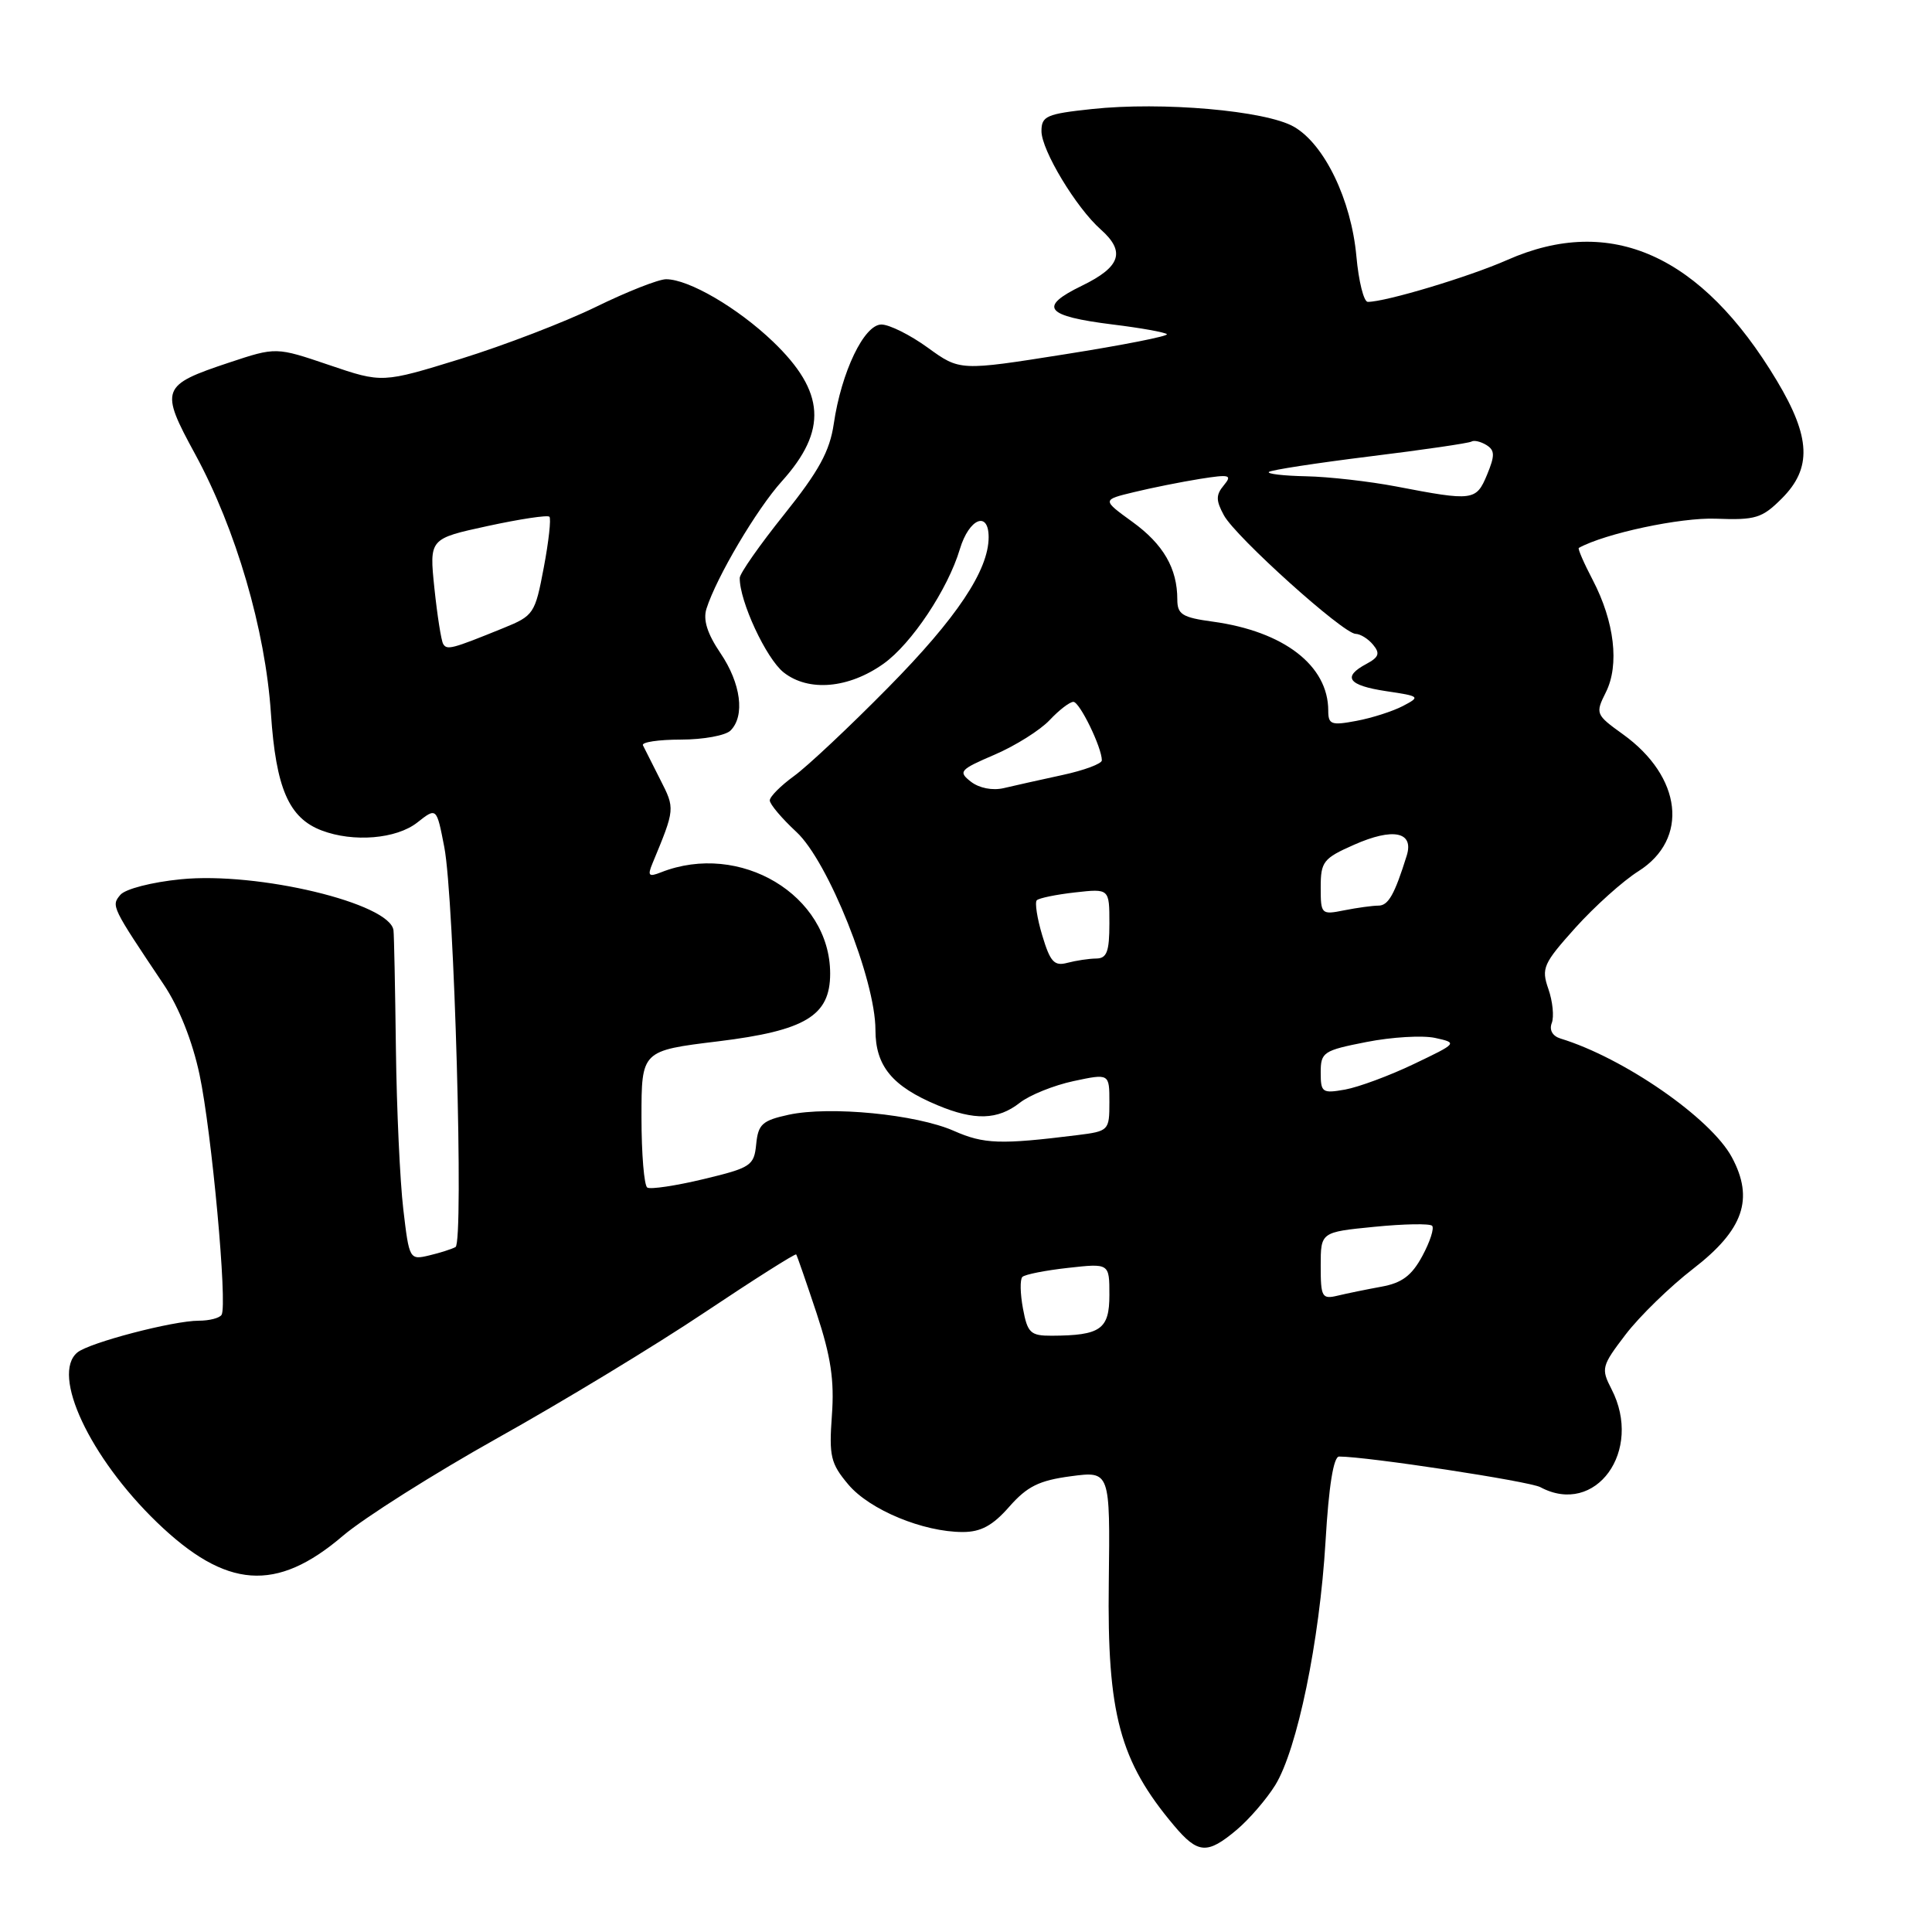 <?xml version="1.0" encoding="UTF-8" standalone="no"?>
<!DOCTYPE svg PUBLIC "-//W3C//DTD SVG 1.1//EN" "http://www.w3.org/Graphics/SVG/1.1/DTD/svg11.dtd" >
<svg xmlns="http://www.w3.org/2000/svg" xmlns:xlink="http://www.w3.org/1999/xlink" version="1.1" viewBox="0 0 256 256">
 <g >
 <path fill="currentColor"
d=" M 163.87 242.46 C 165.53 241.06 167.82 238.40 168.97 236.55 C 171.89 231.82 174.85 217.49 175.64 204.25 C 176.07 196.89 176.70 193.00 177.44 193.00 C 181.14 193.00 202.64 196.27 204.11 197.06 C 211.43 200.98 217.76 192.24 213.53 184.06 C 212.13 181.34 212.21 181.01 215.41 176.82 C 217.26 174.40 221.29 170.48 224.36 168.11 C 231.03 162.96 232.45 158.86 229.48 153.34 C 226.70 148.17 215.16 140.17 206.77 137.61 C 205.71 137.28 205.26 136.48 205.62 135.55 C 205.94 134.71 205.74 132.69 205.17 131.05 C 204.21 128.30 204.48 127.69 208.75 122.93 C 211.30 120.10 215.05 116.73 217.10 115.44 C 223.83 111.19 222.89 102.93 215.04 97.29 C 211.43 94.69 211.37 94.56 212.79 91.72 C 214.60 88.10 213.93 82.39 211.05 76.86 C 209.87 74.61 209.04 72.69 209.20 72.60 C 212.71 70.67 222.69 68.55 227.35 68.73 C 232.62 68.93 233.48 68.67 236.10 66.05 C 240.11 62.04 239.94 57.95 235.44 50.44 C 225.44 33.75 213.43 28.38 199.71 34.45 C 194.66 36.68 183.62 40.00 181.24 40.00 C 180.71 40.00 180.03 37.29 179.73 33.97 C 179.05 26.48 175.49 19.10 171.44 16.79 C 167.70 14.65 153.98 13.45 144.67 14.45 C 138.66 15.09 138.00 15.38 138.00 17.38 C 138.00 19.90 142.60 27.53 145.85 30.40 C 149.17 33.35 148.50 35.36 143.36 37.86 C 137.53 40.69 138.48 41.88 147.46 43.00 C 151.15 43.45 154.36 44.03 154.62 44.28 C 154.87 44.53 148.80 45.73 141.13 46.94 C 127.19 49.15 127.19 49.15 122.94 46.07 C 120.61 44.38 117.84 43.00 116.79 43.00 C 114.50 43.00 111.49 49.27 110.48 56.15 C 109.95 59.78 108.51 62.42 103.92 68.15 C 100.68 72.19 98.03 75.98 98.02 76.57 C 97.97 79.63 101.52 87.27 103.84 89.10 C 107.14 91.70 112.46 91.23 117.07 87.95 C 120.78 85.31 125.60 78.08 127.19 72.75 C 128.41 68.69 131.00 67.63 131.00 71.18 C 131.00 75.56 126.78 81.89 117.70 91.09 C 112.60 96.27 106.98 101.55 105.21 102.83 C 103.45 104.11 102.00 105.56 102.00 106.06 C 102.00 106.56 103.59 108.44 105.53 110.24 C 109.73 114.12 116.00 129.82 116.00 136.46 C 116.00 141.25 118.21 143.94 124.23 146.45 C 129.12 148.50 132.21 148.41 135.12 146.13 C 136.43 145.10 139.64 143.81 142.25 143.25 C 147.00 142.24 147.00 142.24 147.00 146.06 C 147.00 149.80 146.92 149.89 142.75 150.41 C 132.55 151.68 130.37 151.60 126.40 149.85 C 121.42 147.65 109.95 146.53 104.50 147.71 C 101.01 148.47 100.46 148.96 100.20 151.61 C 99.92 154.46 99.51 154.73 93.22 156.24 C 89.55 157.12 86.20 157.62 85.77 157.36 C 85.35 157.10 85.00 152.91 85.00 148.05 C 85.00 139.22 85.00 139.22 95.18 137.98 C 106.74 136.56 110.00 134.59 110.00 129.01 C 110.00 118.60 98.05 111.46 87.58 115.59 C 85.96 116.23 85.78 116.04 86.45 114.42 C 89.46 107.16 89.46 107.17 87.48 103.29 C 86.42 101.21 85.39 99.16 85.19 98.75 C 85.00 98.34 87.26 98.00 90.22 98.00 C 93.18 98.00 96.14 97.46 96.80 96.80 C 98.74 94.86 98.18 90.55 95.46 86.54 C 93.72 83.97 93.14 82.13 93.61 80.66 C 94.93 76.49 100.27 67.46 103.59 63.78 C 109.67 57.03 109.35 51.91 102.43 45.27 C 97.74 40.78 91.26 37.00 88.26 37.00 C 87.26 37.00 83.08 38.65 78.97 40.66 C 74.86 42.67 66.81 45.76 61.08 47.54 C 50.65 50.76 50.65 50.76 43.62 48.37 C 36.58 45.98 36.58 45.98 30.37 48.04 C 21.33 51.05 21.15 51.54 25.86 60.18 C 31.27 70.13 35.16 83.45 35.90 94.54 C 36.56 104.44 38.27 108.39 42.62 110.04 C 46.82 111.64 52.52 111.17 55.29 108.99 C 57.85 106.97 57.85 106.97 58.87 112.24 C 60.20 119.10 61.47 164.60 60.36 165.24 C 59.89 165.50 58.31 166.01 56.87 166.35 C 54.27 166.97 54.22 166.88 53.44 160.24 C 53.00 156.53 52.56 146.97 52.46 139.00 C 52.36 131.03 52.22 123.95 52.14 123.28 C 51.73 119.70 34.16 115.48 23.94 116.51 C 20.10 116.89 16.58 117.80 15.94 118.58 C 14.72 120.04 14.76 120.11 21.71 130.48 C 23.71 133.46 25.50 137.96 26.44 142.39 C 28.05 149.98 30.16 172.93 29.36 174.22 C 29.10 174.65 27.74 175.00 26.34 175.00 C 22.94 175.00 11.82 177.91 10.25 179.21 C 6.74 182.11 11.89 193.11 20.78 201.70 C 29.96 210.56 36.61 211.05 45.44 203.50 C 48.24 201.12 57.49 195.27 66.01 190.50 C 74.53 185.74 86.85 178.27 93.39 173.89 C 99.93 169.52 105.38 166.07 105.50 166.22 C 105.62 166.38 106.83 169.88 108.20 174.00 C 110.10 179.75 110.57 182.91 110.23 187.55 C 109.84 192.96 110.06 193.92 112.41 196.71 C 115.23 200.06 122.32 203.00 127.57 203.00 C 129.97 203.00 131.54 202.15 133.73 199.65 C 136.11 196.95 137.68 196.17 141.89 195.61 C 147.10 194.92 147.10 194.92 146.92 209.71 C 146.69 227.10 148.37 233.35 155.55 241.88 C 158.73 245.66 159.96 245.75 163.87 242.46 Z  M 135.55 173.40 C 135.18 171.42 135.14 169.53 135.47 169.20 C 135.80 168.87 138.53 168.33 141.53 168.00 C 147.00 167.39 147.00 167.39 147.00 171.58 C 147.00 176.14 145.85 176.96 139.36 176.99 C 136.55 177.00 136.15 176.63 135.55 173.40 Z  M 175.00 167.74 C 175.00 163.26 175.00 163.26 182.10 162.56 C 186.00 162.17 189.45 162.11 189.76 162.42 C 190.07 162.73 189.49 164.53 188.47 166.42 C 187.07 169.02 185.77 170.00 183.06 170.49 C 181.10 170.85 178.49 171.38 177.25 171.68 C 175.17 172.18 175.00 171.88 175.00 167.74 Z  M 175.00 142.11 C 175.00 139.42 175.35 139.19 181.07 138.07 C 184.41 137.41 188.50 137.17 190.16 137.53 C 193.16 138.19 193.14 138.22 187.34 140.99 C 184.13 142.53 180.04 144.04 178.25 144.37 C 175.21 144.91 175.00 144.77 175.00 142.11 Z  M 138.11 123.97 C 137.42 121.68 137.10 119.57 137.38 119.29 C 137.67 119.00 139.95 118.53 142.45 118.25 C 147.00 117.74 147.00 117.74 147.00 122.37 C 147.00 126.11 146.66 127.00 145.25 127.01 C 144.29 127.02 142.57 127.28 141.43 127.58 C 139.69 128.05 139.16 127.46 138.11 123.97 Z  M 175.00 117.57 C 175.00 114.18 175.35 113.73 179.41 111.94 C 184.59 109.64 187.38 110.21 186.40 113.37 C 184.79 118.53 183.96 120.00 182.65 120.00 C 181.88 120.00 179.84 120.28 178.12 120.62 C 175.08 121.23 175.00 121.16 175.00 117.57 Z  M 128.65 103.58 C 126.94 102.24 127.15 101.99 131.81 99.99 C 134.55 98.81 137.83 96.75 139.08 95.42 C 140.33 94.09 141.74 93.00 142.23 93.00 C 143.06 93.00 146.00 99.04 146.00 100.75 C 146.00 101.20 143.64 102.08 140.75 102.70 C 137.86 103.33 134.38 104.10 133.00 104.43 C 131.51 104.78 129.75 104.43 128.65 103.58 Z  M 176.00 94.16 C 176.00 88.19 170.12 83.66 160.70 82.37 C 156.65 81.82 156.00 81.41 156.00 79.43 C 156.00 75.31 154.15 72.12 150.05 69.15 C 146.02 66.23 146.02 66.23 150.26 65.21 C 152.59 64.64 156.51 63.86 158.98 63.46 C 162.96 62.83 163.31 62.92 162.16 64.31 C 161.10 65.58 161.10 66.31 162.18 68.29 C 163.74 71.15 177.99 83.98 179.63 83.99 C 180.25 84.00 181.29 84.64 181.94 85.43 C 182.89 86.57 182.72 87.08 181.06 87.97 C 177.82 89.70 178.62 90.82 183.66 91.58 C 188.17 92.25 188.24 92.32 185.89 93.55 C 184.55 94.25 181.78 95.14 179.73 95.52 C 176.40 96.15 176.00 96.00 176.00 94.16 Z  M 58.72 85.32 C 58.46 84.87 57.94 81.55 57.56 77.94 C 56.88 71.38 56.88 71.38 64.62 69.70 C 68.87 68.78 72.55 68.22 72.80 68.47 C 73.04 68.71 72.71 71.75 72.05 75.22 C 70.90 81.33 70.72 81.59 66.68 83.23 C 59.84 86.01 59.22 86.17 58.72 85.32 Z  M 185.00 64.46 C 181.43 63.78 176.06 63.17 173.08 63.11 C 170.10 63.05 167.88 62.79 168.13 62.54 C 168.39 62.28 174.39 61.36 181.48 60.48 C 188.56 59.61 194.64 58.72 194.98 58.51 C 195.32 58.30 196.21 58.51 196.96 58.97 C 198.08 59.67 198.10 60.35 197.04 62.91 C 195.60 66.37 195.19 66.42 185.00 64.46 Z "/>
</g>
</svg>